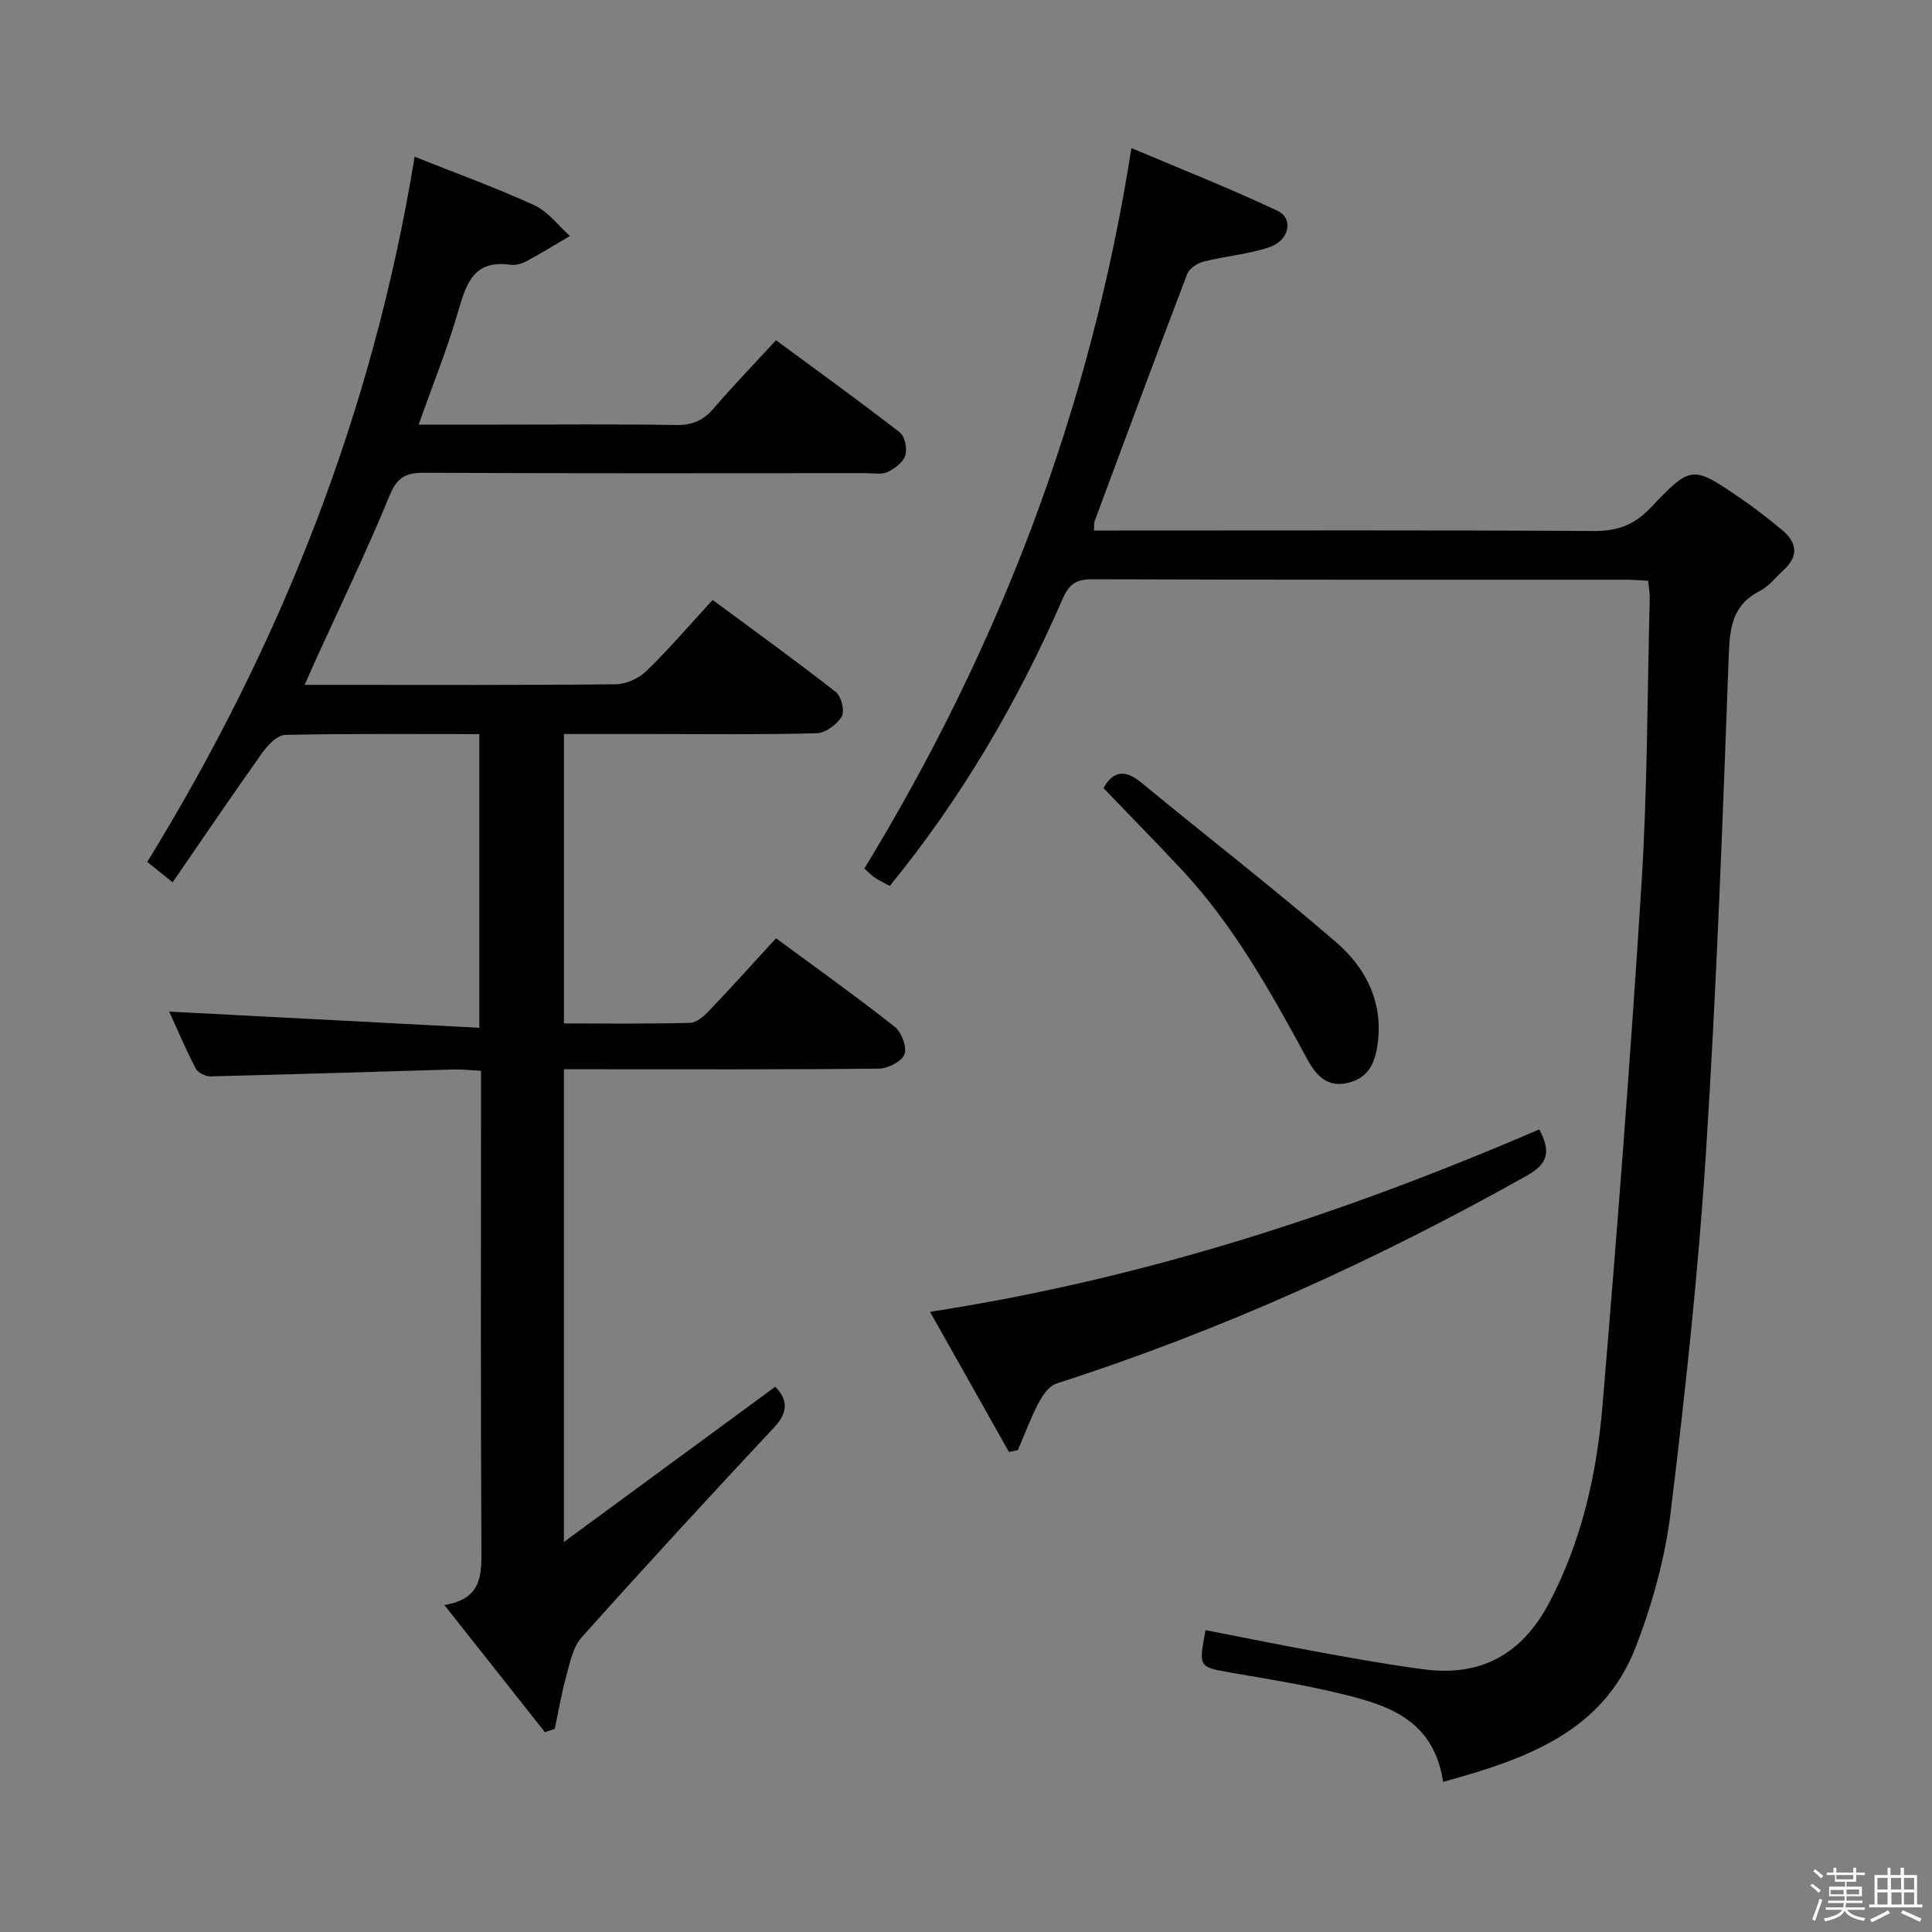 <svg enable-background="new 0 0 400 400" viewBox="0 0 400 400" xmlns="http://www.w3.org/2000/svg"><rect x="0" y="0" width="400" height="400" fill="#808080" stroke="none"/><path d="m374.8 390.4.4-.4c.7.5 1.3 1 1.8 1.4l-.5.5c-.5-.6-1.1-1.1-1.7-1.5zm1 7.3-.6-.3c.5-1.4 1.1-2.8 1.5-4.3.2.1.4.2.6.3-.5 1.3-1 2.8-1.5 4.3zm-.4-10.3.4-.4c.4.3 1 .8 1.7 1.4l-.5.5c-.4-.5-1-1-1.6-1.5zm2.5.3h1.7v-1h.6v1h3.5v-1h.6v1h1.8v.5h-1.8v1.4h-2v1h3.2v2h-3.2v.9h3.3v.5h-3.4c0 .3-.1.6-.1.9h4v.5h-3.7c.7.9 1.9 1.5 3.8 1.7-.1.2-.2.4-.3.6-2.1-.4-3.5-1.1-4-2.1-.4 1-1.8 1.7-4 2.2-.1-.2-.2-.4-.3-.6 2.1-.4 3.4-1 3.8-1.8h-3.4v-.5h3.6c.1-.3.1-.6.2-.9h-3.3v-.5h3.4c0-.3 0-.6 0-.9h-3.2v-2h3.3v-1h-2.1v-1.4h-1.7v-.5zm1.1 3.5v1h2.7c0-.3 0-.4 0-.4 0-.1 0-.2 0-.2 0-.1 0-.2 0-.3h-2.7zm1.2-3v.9h3.5v-.9zm4.7 3h-2.6v.6.4h2.6z" fill="#fcfbfa"/><path d="m393.6 386.7h.6v1.5h2.7v6.1h1.1v.6h-11v-.6h1.1v-6.1h2.7v-1.5h.6v1.5h2.1v-1.5zm-2.7 8.8.4.6c-1.2.6-2.5 1.3-3.8 1.9-.1-.2-.2-.4-.3-.6 1.2-.6 2.5-1.2 3.7-1.9zm-2.2-6.7v2.4h2.1v-2.4zm0 3v2.5h2.1v-2.5zm2.8-3v2.4h2.1v-2.4zm.1 3v2.5h2.1v-2.5h-2.2zm5.9 6.1c-1.4-.7-2.7-1.3-3.9-1.8l.3-.6c1.5.6 2.7 1.2 3.9 1.7zm-1.2-9.1h-2.1v2.4h2.1zm-2.1 3v2.5h2.1v-2.5z" fill="#fcfbfa"/><g fill="#010104"><path d="m112.82 358.63c-6.75-8.54-13.5-17.07-20.82-26.33 7.75-1.25 7.71-6.15 7.67-11.65-.17-30.83-.08-61.66-.08-92.49 0-1.98 0-3.95 0-6.46-2.15-.11-3.92-.33-5.67-.28-16.79.48-33.58 1.03-50.37 1.43-1.03.02-2.59-.78-3.04-1.64-2.12-4.11-3.93-8.38-5.48-11.77 21.2 1.11 42.5 2.22 64.21 3.35 0-20.96 0-40.69 0-60.8-13.58 0-26.89-.13-40.19.16-1.61.04-3.56 2.04-4.69 3.62-6.23 8.76-12.26 17.67-18.62 26.91-2.42-1.95-3.92-3.17-5.25-4.23 27.66-45.02 46.68-92.94 55.36-146 8.12 3.24 16.59 6.31 24.76 10.03 2.84 1.3 4.95 4.21 7.39 6.38-2.97 1.74-5.91 3.56-8.94 5.19-.99.53-2.3.92-3.37.77-7.48-1.09-9.14 3.76-10.81 9.56-2.23 7.76-5.28 15.28-8.2 23.53h16.88c12.16 0 24.33-.12 36.49.08 3.31.05 5.59-.96 7.71-3.44 4-4.66 8.28-9.08 12.9-14.11 8.66 6.39 17.25 12.58 25.62 19.07 1.06.82 1.58 3.38 1.16 4.76-.44 1.42-2.18 2.75-3.67 3.45-1.24.58-2.94.24-4.44.24-30.5.01-60.99.08-91.49-.08-3.85-.02-5.63.94-7.19 4.74-4.73 11.52-10.16 22.75-15.32 34.09-.67 1.47-1.31 2.95-2.25 5.08h5.92c19.5 0 39 .09 58.49-.12 2.15-.02 4.77-1.22 6.34-2.74 4.65-4.51 8.87-9.45 13.72-14.72 8.62 6.38 17.19 12.56 25.51 19.07 1.13.89 1.88 3.96 1.21 5.07-.99 1.65-3.36 3.41-5.19 3.46-11.32.31-22.66.16-33.99.16-5.99 0-11.98 0-18.33 0v59.92c8.88 0 17.51.11 26.13-.12 1.35-.04 2.88-1.41 3.95-2.53 4.58-4.8 9.01-9.74 13.83-14.98 8.4 6.2 16.65 12.07 24.59 18.34 1.41 1.11 2.55 4.22 1.99 5.7-.57 1.48-3.43 2.93-5.3 2.95-19.66.21-39.33.13-58.99.13-1.96 0-3.92 0-6.21 0v97.87c15.14-11.12 29.36-21.57 43.76-32.14 2.57 2.66 2.77 5.21-.26 8.45-13.42 14.34-26.72 28.79-39.82 43.43-1.8 2.01-2.42 5.21-3.18 7.97-1 3.6-1.61 7.31-2.39 10.98-.68.24-1.36.47-2.04.69z"/><path d="m298.78 368.92c-2.07-13.66-12.56-16.24-22.96-18.67-6.95-1.62-14.01-2.74-21.05-3.96-6.62-1.16-6.63-1.09-5.17-8.79 8.08 1.57 16.16 3.22 24.27 4.69 7.02 1.27 14.06 2.55 21.13 3.45 11.6 1.48 20.13-3.12 25.78-13.87 6.69-12.71 9.8-26.55 10.99-40.65 3.04-36.1 5.83-72.23 8.1-108.38 1.23-19.58 1.18-39.23 1.69-58.85.03-1.13-.2-2.27-.33-3.65-1.65-.08-3.1-.22-4.56-.22-36.83-.01-73.66.04-110.49-.09-3.33-.01-4.81.93-6.18 4.08-9.27 21.28-20.9 41.18-35.78 59.41-1.15-.63-2.18-1.09-3.1-1.72-.81-.56-1.5-1.29-2.16-1.88 27.93-45.84 46.77-94.84 55.29-149.16 9.99 4.23 20.28 8.28 30.25 12.99 3.4 1.61 2.43 6.15-1.72 7.54-4.36 1.46-9.07 1.83-13.55 2.96-1.29.33-2.98 1.39-3.41 2.52-6.51 17.04-12.84 34.15-19.2 51.26-.16.42-.07.94-.13 1.91h5.48c32.66 0 65.33-.1 97.99.1 4.86.03 8.37-1.22 11.76-4.79 8.48-8.94 8.66-8.82 18.88-1.82 2.88 1.97 5.63 4.15 8.32 6.37 3.15 2.6 3.54 5.45.32 8.36-1.61 1.45-3 3.33-4.86 4.27-5.59 2.83-6.24 7.4-6.45 13.14-1.28 34.4-2.52 68.82-4.73 103.17-1.6 24.85-4.28 49.66-7.3 74.39-1.15 9.45-3.76 18.93-7.18 27.83-6.81 17.72-22.69 23.31-39.94 28.06z"/><path d="m208.9 300.62c-5.36-9.5-10.71-19.01-16.35-29.02 44.58-6.87 85.89-20.43 126.14-37.77 2.33 4.4 2 7.01-2.54 9.56-31.11 17.47-63.41 32.13-97.41 43.05-1.52.49-2.88 2.41-3.7 3.99-1.65 3.15-2.89 6.52-4.3 9.8-.61.13-1.22.26-1.84.39z"/><path d="m228.46 163.16c2.01-3.54 4.43-3.94 7.83-1.13 13.44 11.09 27.26 21.74 40.43 33.13 5.87 5.08 9.52 11.95 8.58 20.34-.45 4.02-1.6 7.53-6.07 8.66-4.41 1.11-6.71-1.43-8.62-4.95-7.54-13.87-15.19-27.69-26.1-39.32-5.21-5.56-10.56-11.02-16.05-16.73z"/></g></svg>